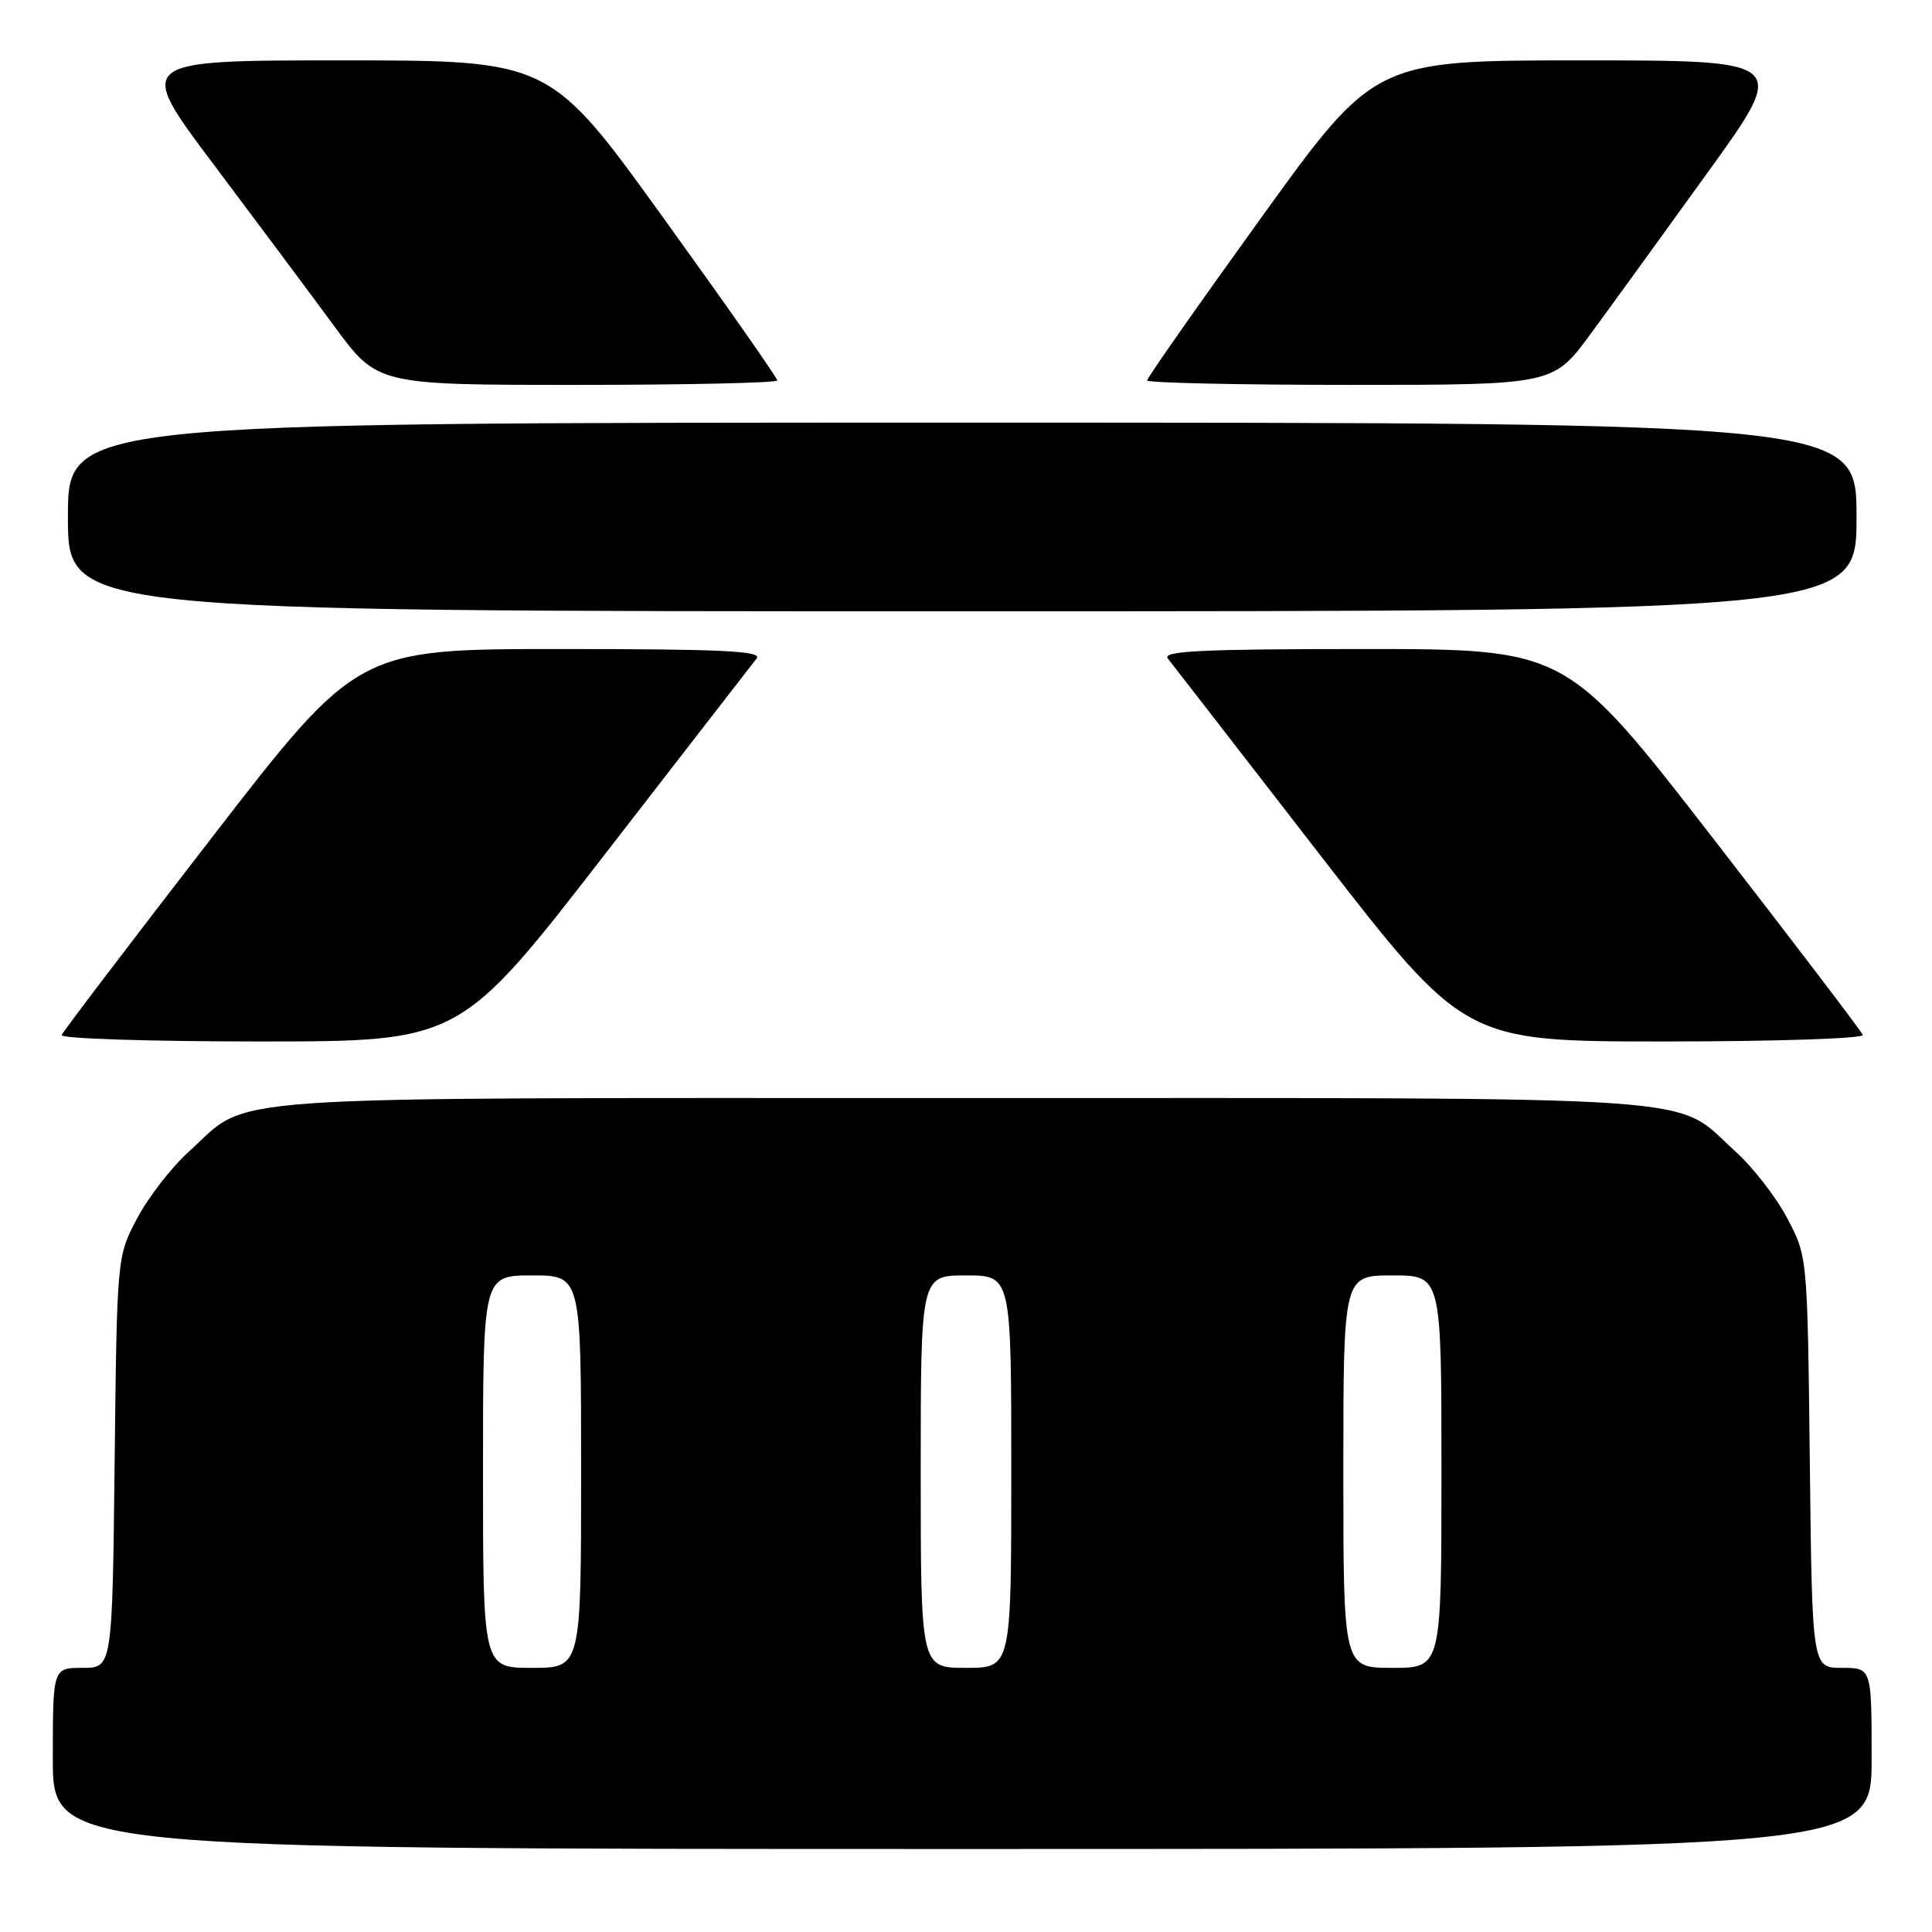 <?xml version="1.0" encoding="UTF-8" standalone="no"?>
<!DOCTYPE svg PUBLIC "-//W3C//DTD SVG 1.1//EN" "http://www.w3.org/Graphics/SVG/1.1/DTD/svg11.dtd" >
<svg xmlns="http://www.w3.org/2000/svg" xmlns:xlink="http://www.w3.org/1999/xlink" version="1.1" viewBox="0 0 256 256">
 <g >
 <path fill="currentColor"
d=" M 248.00 233.00 C 248.00 221.00 248.00 221.00 244.06 221.00 C 240.12 221.00 240.12 221.00 239.81 193.75 C 239.50 166.50 239.50 166.50 236.83 161.44 C 235.36 158.65 232.27 154.67 229.97 152.59 C 221.55 144.98 229.02 145.50 127.50 145.50 C 25.98 145.50 33.45 144.98 25.03 152.59 C 22.73 154.67 19.64 158.65 18.17 161.44 C 15.50 166.50 15.50 166.50 15.19 193.75 C 14.88 221.00 14.88 221.00 10.94 221.00 C 7.00 221.00 7.00 221.00 7.00 233.00 C 7.00 245.00 7.00 245.00 127.50 245.00 C 248.00 245.00 248.00 245.00 248.00 233.00 Z  M 80.11 113.25 C 90.65 99.64 99.71 87.94 100.26 87.25 C 101.04 86.26 95.72 86.00 74.31 86.00 C 47.37 86.00 47.37 86.00 27.94 111.15 C 17.25 124.98 8.35 136.68 8.17 137.15 C 7.98 137.62 19.78 138.00 34.39 138.00 C 60.94 138.00 60.94 138.00 80.11 113.25 Z  M 246.83 137.13 C 246.65 136.65 237.74 124.95 227.03 111.13 C 207.55 86.00 207.55 86.00 180.65 86.00 C 159.27 86.00 153.96 86.26 154.74 87.25 C 155.29 87.94 164.35 99.64 174.89 113.25 C 194.06 138.00 194.06 138.00 220.61 138.00 C 235.29 138.00 247.02 137.61 246.83 137.13 Z  M 246.00 68.50 C 246.00 56.00 246.00 56.00 127.50 56.00 C 9.00 56.00 9.00 56.00 9.00 68.50 C 9.00 81.00 9.00 81.00 127.50 81.00 C 246.00 81.00 246.00 81.00 246.00 68.50 Z  M 103.00 50.41 C 103.00 50.08 96.22 40.40 87.93 28.91 C 72.86 8.00 72.86 8.00 45.41 8.00 C 17.95 8.00 17.95 8.00 28.28 21.75 C 33.96 29.31 41.18 38.99 44.31 43.25 C 50.01 51.00 50.01 51.00 76.51 51.00 C 91.08 51.00 103.00 50.73 103.00 50.41 Z  M 210.76 44.25 C 213.49 40.54 220.50 30.86 226.35 22.75 C 236.99 8.00 236.99 8.00 209.56 8.00 C 182.14 8.00 182.14 8.00 167.07 28.91 C 158.78 40.40 152.00 50.08 152.00 50.41 C 152.00 50.73 164.11 51.00 178.91 51.00 C 205.81 51.00 205.81 51.00 210.76 44.25 Z  M 64.00 195.00 C 64.00 169.00 64.00 169.00 70.50 169.00 C 77.00 169.00 77.00 169.00 77.00 195.00 C 77.00 221.00 77.00 221.00 70.50 221.00 C 64.00 221.00 64.00 221.00 64.00 195.00 Z  M 122.00 195.00 C 122.00 169.00 122.00 169.00 128.00 169.00 C 134.00 169.00 134.00 169.00 134.00 195.00 C 134.00 221.00 134.00 221.00 128.00 221.00 C 122.00 221.00 122.00 221.00 122.00 195.00 Z  M 178.00 195.00 C 178.00 169.00 178.00 169.00 184.50 169.00 C 191.00 169.00 191.00 169.00 191.00 195.00 C 191.00 221.00 191.00 221.00 184.50 221.00 C 178.00 221.00 178.00 221.00 178.00 195.00 Z "/>
</g>
</svg>
